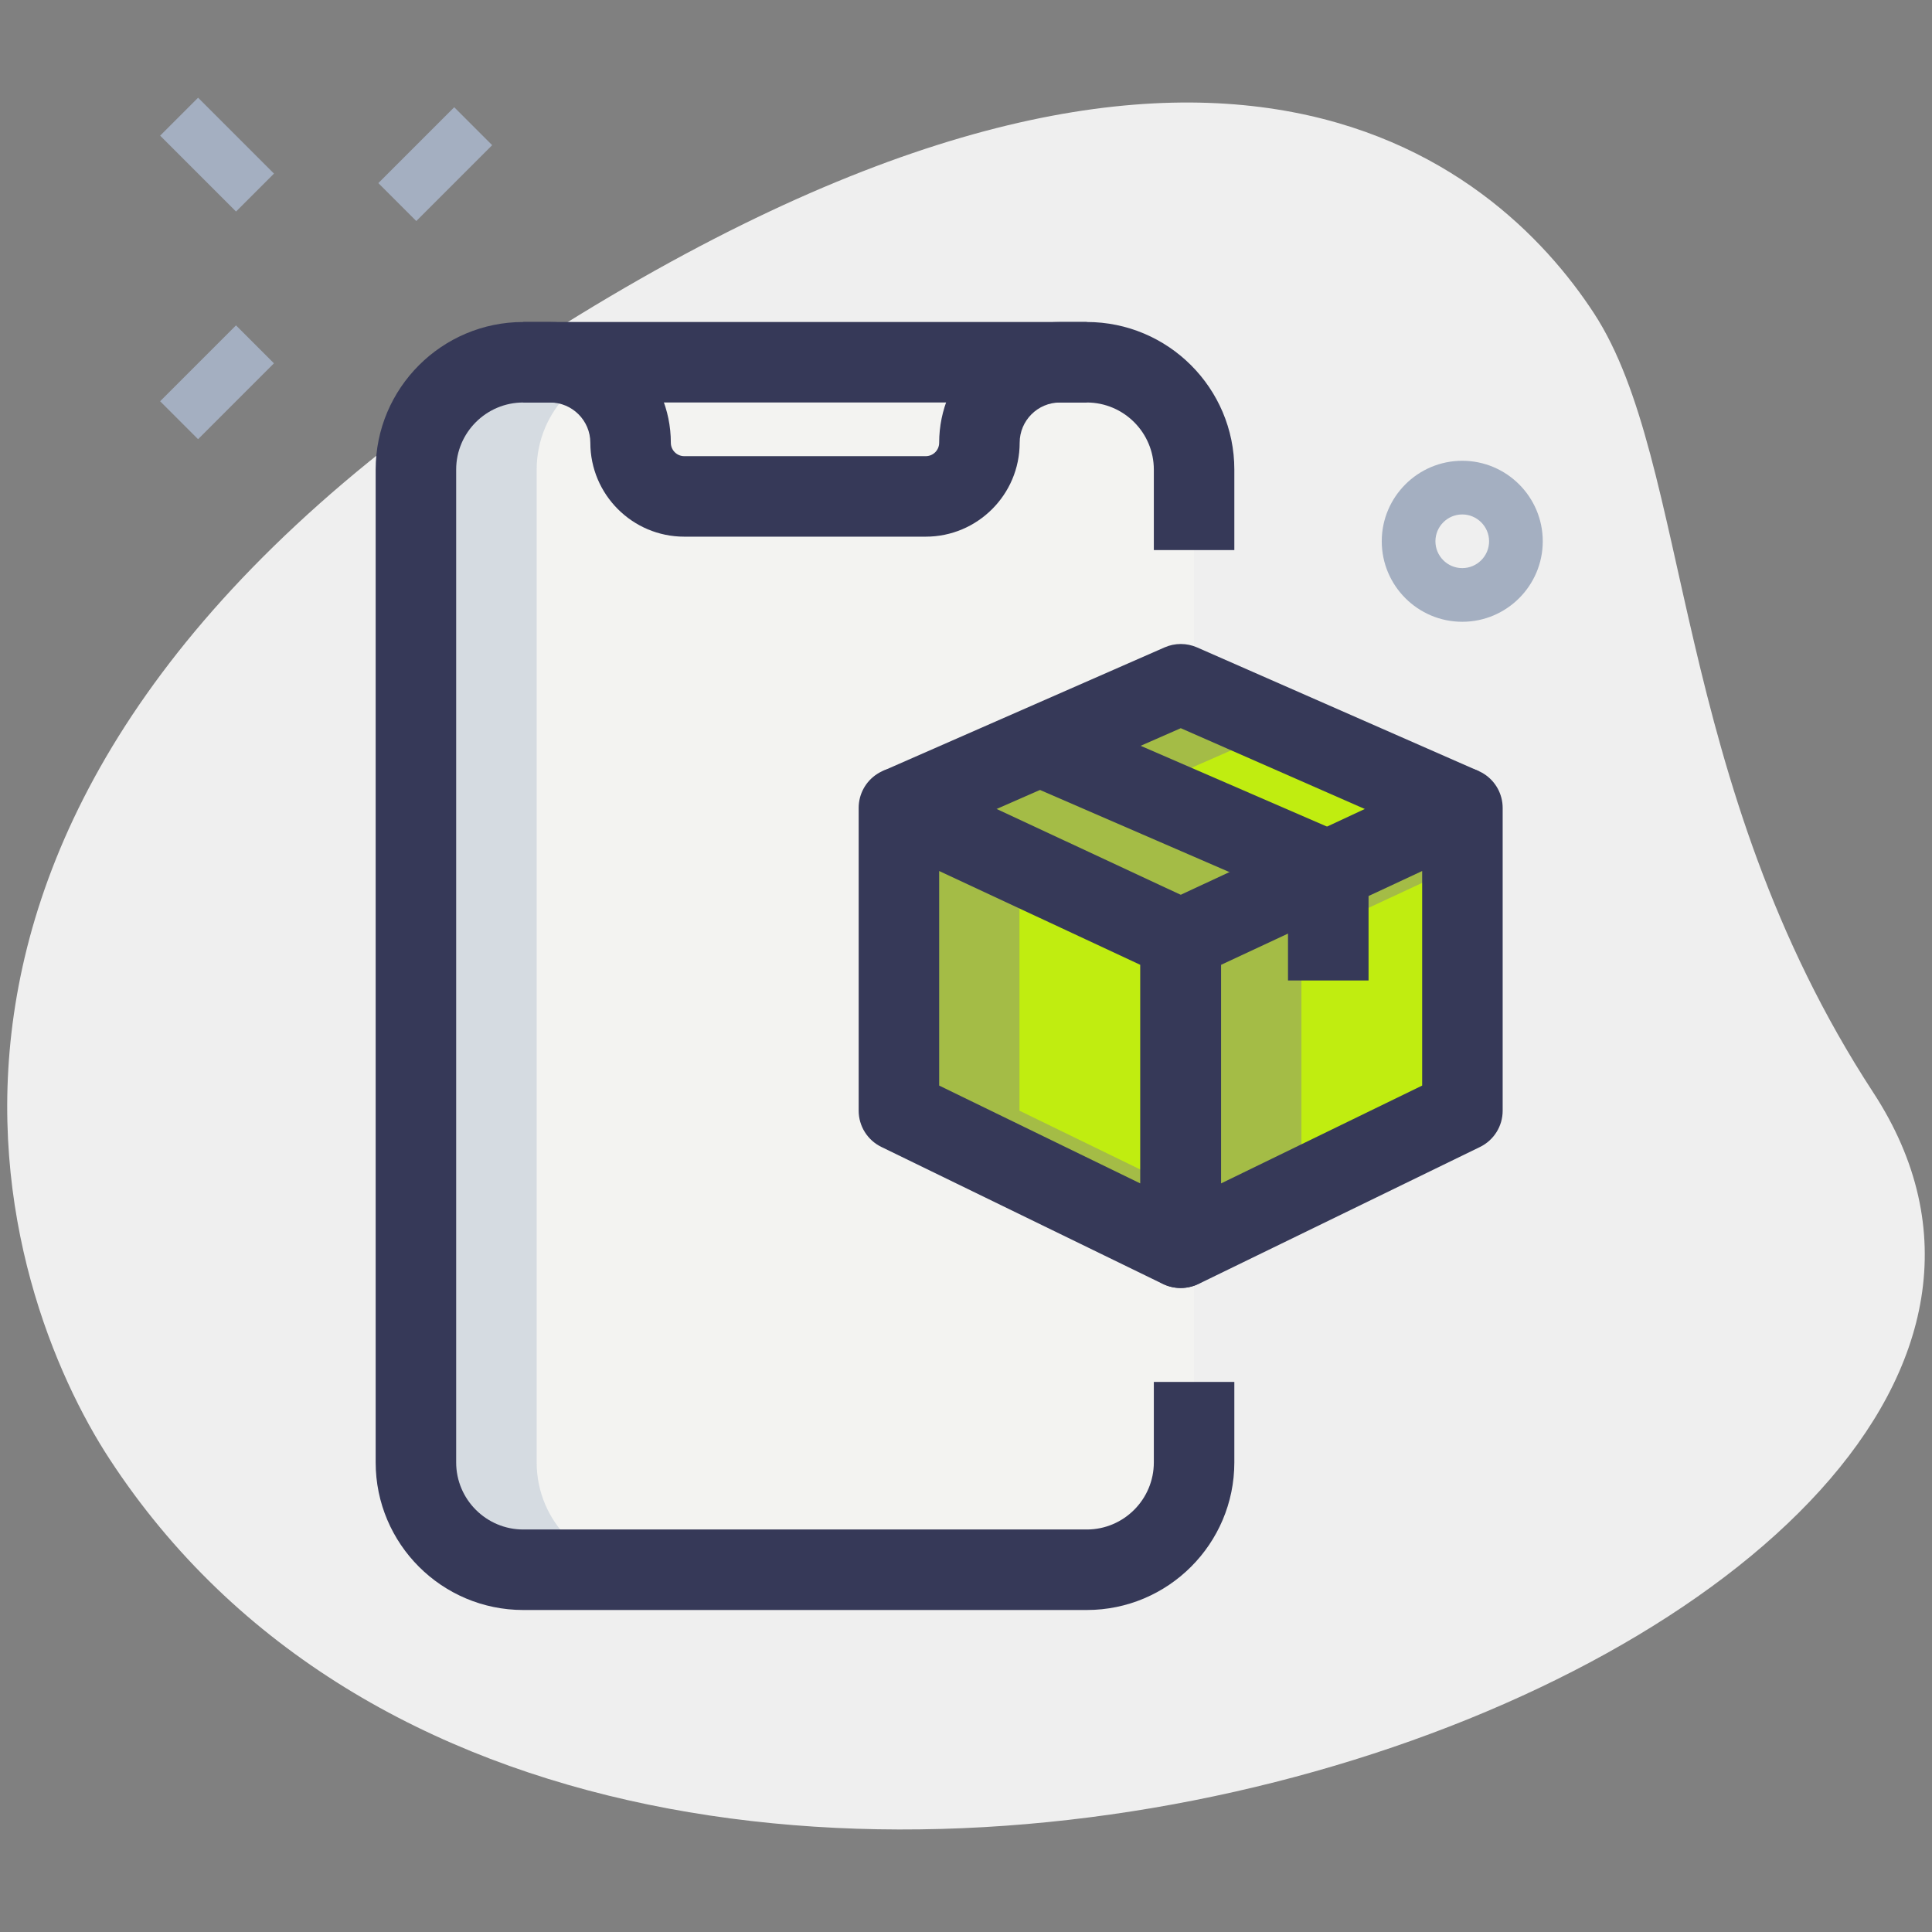 <?xml version="1.0"?>
<svg xmlns="http://www.w3.org/2000/svg" xmlns:xlink="http://www.w3.org/1999/xlink" xmlns:svgjs="http://svgjs.com/svgjs" version="1.1" width="512" height="512" x="0" y="0" viewBox="0 0 36 36" style="enable-background:new 0 0 512 512" xml:space="preserve" class=""><rect x="0" y="0" width="36" height="36" fill="#808080" stroke="none"/><g><path xmlns="http://www.w3.org/2000/svg" d="m34.904 20.355c-3.782-5.791-3.38-11.727-5.203-14.518s-7.256-7.603-20.093.782-9.572 17.5-7.566 20.569c9.388 14.372 39.561 3.423 32.862-6.833z" fill="#efefef" data-original="#efefef" style="" class=""/><path xmlns="http://www.w3.org/2000/svg" d="m22.25 25.75v1.5c0 1.105-.895 2-2 2h-10.5c-1.105 0-2-.895-2-2v-18.5c0-1.105.895-2 2-2h10.5c1.105 0 2 .895 2 2v1.5z" fill="#f3f3f1" data-original="#f3f3f1" style="" class=""/><g xmlns="http://www.w3.org/2000/svg" fill="#2fdf84"><path d="m22.06 23.25-5.247-2.554v-5.642l5.247 2.446z" fill="#c0ed10" data-original="#2fdf84" style="" class=""/><path d="m27.313 20.696-5.246 2.554v-5.75l5.246-2.446z" fill="#c0ed10" data-original="#2fdf84" style="" class=""/><path d="m16.813 15.054 5.254-2.304 5.246 2.304-5.246 2.446z" fill="#c0ed10" data-original="#2fdf84" style="" class=""/></g><path xmlns="http://www.w3.org/2000/svg" d="m10 27.25v-18.5c0-1.105.895-2 2-2h-2.25c-1.105 0-2 .895-2 2v18.5c0 1.105.895 2 2 2h2.25c-1.105 0-2-.895-2-2z" fill="#d5dbe1" data-original="#d5dbe1" style="" class=""/><path xmlns="http://www.w3.org/2000/svg" d="m18.996 20.696v-4.593l-2.25-1.049v5.642l5.247 2.554v-1.095z" fill="#a4bc46" data-original="#00b871" style="" class=""/><path xmlns="http://www.w3.org/2000/svg" d="m24.25 17.5 2.996-1.397v-1.049l-5.246 2.446v5.75l2.25-1.095z" fill="#a4bc46" data-original="#00b871" style="" class=""/><path xmlns="http://www.w3.org/2000/svg" d="m20.496 15.054 3.378-1.481-1.874-.823-5.254 2.304 5.254 2.446 1.874-.874z" fill="#a4bc46" data-original="#00b871" style="" class=""/><g xmlns="http://www.w3.org/2000/svg" fill="#a4afc1"><path d="m7.111 2.558h2v1h-2z" transform="matrix(.707 -.707 .707 .707 .214 6.631)" fill="#a4afc1" data-original="#a4afc1" style="" class=""/><path d="m3.046 6.624h2v1h-2z" transform="matrix(.707 -.707 .707 .707 -3.853 4.947)" fill="#a4afc1" data-original="#a4afc1" style="" class=""/><path d="m3.545 1.881h1v2h-1z" transform="matrix(.707 -.707 .707 .707 -.852 3.704)" fill="#a4afc1" data-original="#a4afc1" style="" class=""/><path d="m27.247 11.586c-.827 0-1.5-.673-1.5-1.5s.673-1.5 1.5-1.5 1.5.673 1.5 1.5-.673 1.5-1.5 1.5zm0-2c-.276 0-.5.225-.5.5s.224.5.5.5.5-.225.5-.5-.225-.5-.5-.5z" fill="#a4afc1" data-original="#a4afc1" style="" class=""/></g><path xmlns="http://www.w3.org/2000/svg" d="m17.25 10h-4.5c-.965 0-1.75-.785-1.75-1.75 0-.413-.336-.75-.75-.75h-.5v-1.5h.5c1.241 0 2.25 1.01 2.25 2.25 0 .138.112.25.25.25h4.5c.138 0 .25-.112.25-.25 0-1.24 1.009-2.25 2.25-2.25h.5v1.5h-.5c-.414 0-.75.337-.75.75 0 .965-.785 1.75-1.75 1.75z" fill="#363958" data-original="#000000" style="" class=""/><path xmlns="http://www.w3.org/2000/svg" d="m20.25 30h-10.5c-1.517 0-2.75-1.233-2.75-2.75v-18.5c0-1.517 1.233-2.75 2.75-2.75h10.5c1.517 0 2.75 1.233 2.75 2.75v1.5h-1.5v-1.5c0-.689-.561-1.25-1.25-1.25h-10.5c-.689 0-1.25.561-1.25 1.25v18.5c0 .689.561 1.25 1.25 1.25h10.5c.689 0 1.25-.561 1.25-1.25v-1.5h1.5v1.5c0 1.517-1.233 2.75-2.75 2.75z" fill="#363958" data-original="#000000" style="" class=""/><path xmlns="http://www.w3.org/2000/svg" d="m21.997 24c-.112 0-.224-.025-.328-.075l-5.247-2.554c-.258-.126-.422-.388-.422-.675v-5.643c0-.256.131-.495.347-.633.215-.138.488-.154.72-.047l5.247 2.446c.264.123.433.389.433.68v5.75c0 .259-.133.499-.353.636-.121.077-.259.115-.397.115zm-4.497-3.772 3.747 1.823v-4.073l-3.747-1.748z" fill="#363958" data-original="#000000" style="" class=""/><path xmlns="http://www.w3.org/2000/svg" d="m22.003 24c-.139 0-.276-.038-.397-.114-.219-.137-.353-.377-.353-.636v-5.75c0-.291.169-.557.433-.68l5.247-2.446c.232-.107.504-.091.72.047s.347.377.347.633v5.643c0 .287-.164.549-.422.675l-5.247 2.554c-.103.049-.216.074-.328.074zm.75-6.022v4.073l3.747-1.823v-3.998z" fill="#363958" data-original="#000000" style="" class=""/><path xmlns="http://www.w3.org/2000/svg" d="m17.051 15.74-.603-1.373 5.253-2.304c.192-.084.411-.084.603 0l5.247 2.304-.604 1.373-4.945-2.171z" fill="#363958" data-original="#000000" style="" class=""/><path xmlns="http://www.w3.org/2000/svg" d="m25.5 18.27h-1.5v-1.547l-4.921-2.133.597-1.377 5.373 2.329c.274.119.452.39.452.688v2.04z" fill="#363958" data-original="#000000" style="" class=""/></g></svg>
